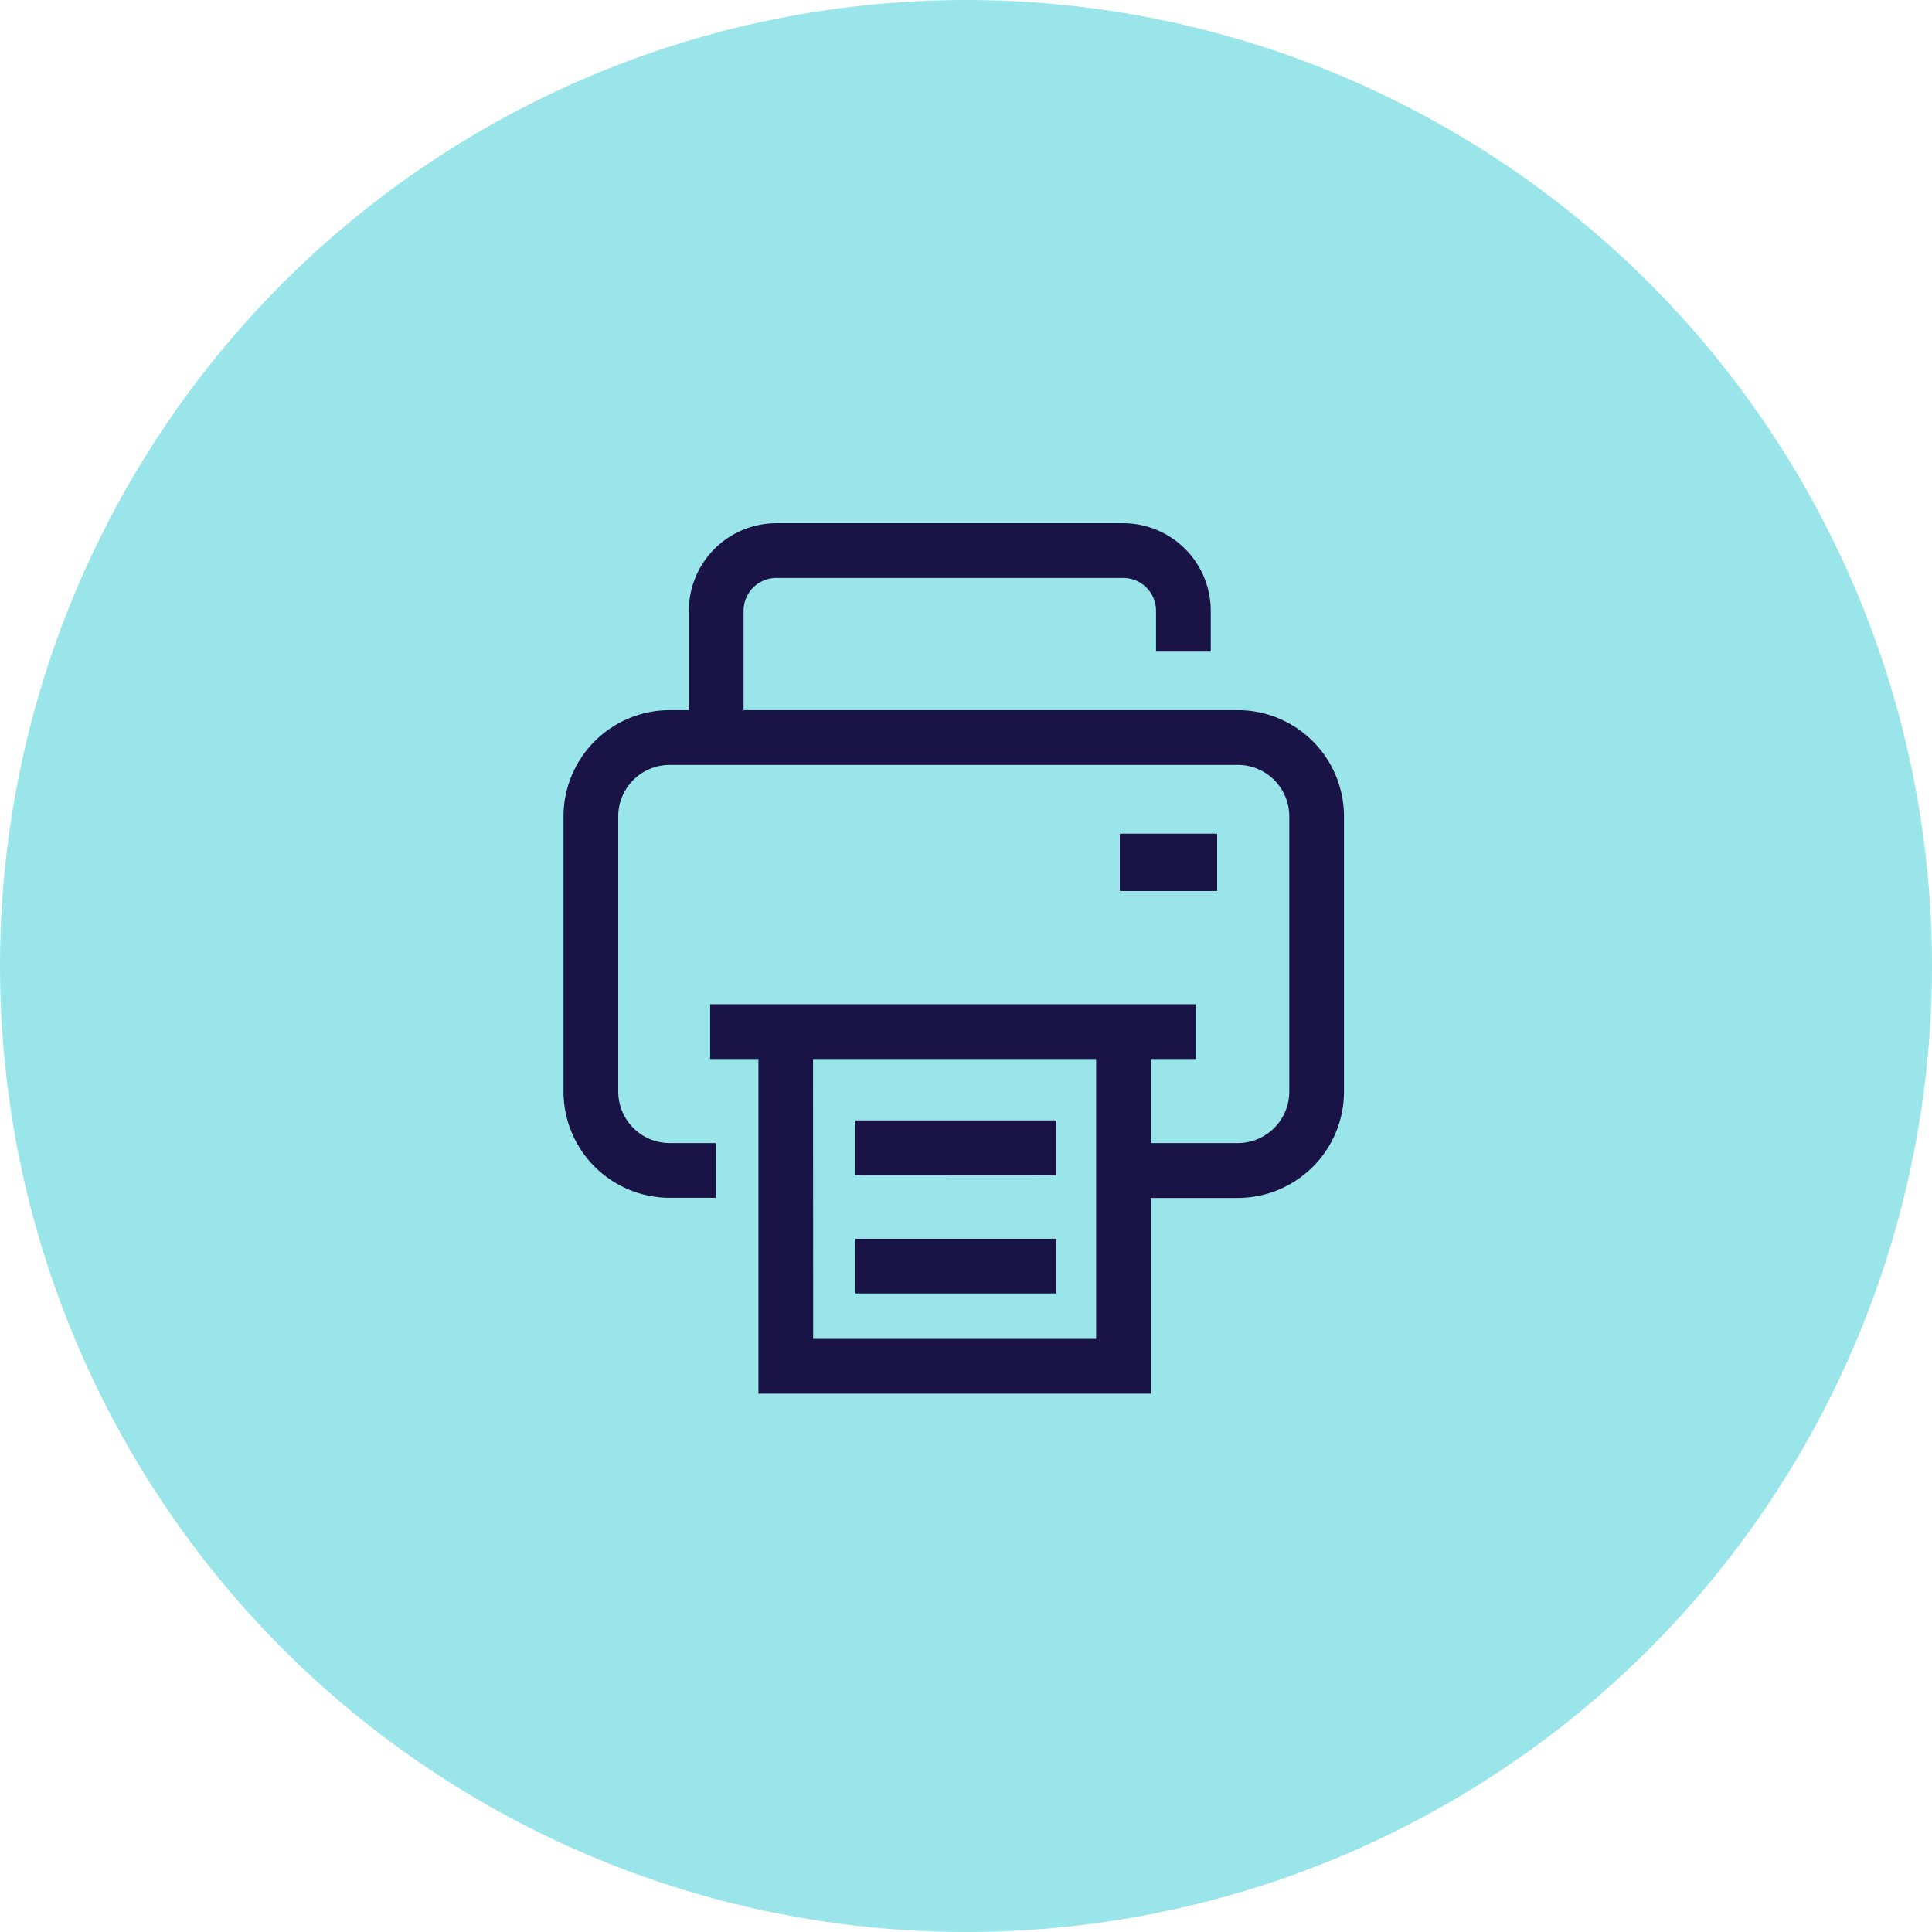 <svg xmlns="http://www.w3.org/2000/svg" width="48" height="48" viewBox="0 0 48 48">
  <g id="Grupo_7611" data-name="Grupo 7611" transform="translate(21231 14997)">
    <circle id="Oval_Copy_6" data-name="Oval Copy 6" cx="24" cy="24" r="24" transform="translate(-21231 -14997)" fill="#99e5ea"/>
    <g id="Icon_Account_Experience_Printer_16px" data-name="Icon/Account Experience/Printer/16px" transform="translate(-21217.908 -14984.05)">
      <g id="Combined_Shape" data-name="Combined Shape" transform="translate(0.908 0.049)">
        <path id="Combined_Shape-2" data-name="Combined Shape" d="M4.843,21.626V13.311h-1.2v-1.36H15.71v1.36H14.593V15.4h2.161a1.28,1.28,0,0,0,1.278-1.278V7.283a1.28,1.28,0,0,0-1.278-1.278H2.639A1.279,1.279,0,0,0,1.36,7.283v6.842A1.28,1.28,0,0,0,2.639,15.4H3.785v1.36H2.639A2.641,2.641,0,0,1,0,14.125V7.283A2.642,2.642,0,0,1,2.639,4.644h.475V2.174A2.176,2.176,0,0,1,5.287,0h8.621a2.177,2.177,0,0,1,2.173,2.174V3.191h-1.36V2.174a.815.815,0,0,0-.813-.814H5.287a.814.814,0,0,0-.813.814v2.47H16.753a2.642,2.642,0,0,1,2.638,2.639v6.842a2.641,2.641,0,0,1-2.638,2.638H14.593v4.863Zm1.36-1.36h7.03V13.311H6.2Zm1.05-1.129v-1.36h4.989v1.36Zm0-2.94v-1.36h4.989V16.2Zm6.569-7.058V7.713H16.24V9.139Z" fill="none"/>
        <path id="Combined_Shape-3" data-name="Combined Shape" d="M4.843,21.626V13.311h-1.2v-1.36H15.71v1.36H14.593V15.4h2.161a1.28,1.28,0,0,0,1.278-1.278V7.283a1.28,1.28,0,0,0-1.278-1.278H2.639A1.279,1.279,0,0,0,1.36,7.283v6.842A1.28,1.28,0,0,0,2.639,15.4H3.785v1.36H2.639A2.641,2.641,0,0,1,0,14.125V7.283A2.642,2.642,0,0,1,2.639,4.644h.475V2.174A2.176,2.176,0,0,1,5.287,0h8.621a2.177,2.177,0,0,1,2.173,2.174V3.191h-1.36V2.174a.815.815,0,0,0-.813-.814H5.287a.814.814,0,0,0-.813.814v2.47H16.753a2.642,2.642,0,0,1,2.638,2.639v6.842a2.641,2.641,0,0,1-2.638,2.638H14.593v4.863Zm1.36-1.36h7.03V13.311H6.2Zm1.05-1.129v-1.36h4.989v1.36Zm0-2.94v-1.36h4.989V16.2Zm6.569-7.058V7.713H16.24V9.139Z" fill="none"/>
        <path id="Combined_Shape-4" data-name="Combined Shape" d="M4.843,21.626V13.311h-1.2v-1.36H15.71v1.36H14.593V15.4h2.161a1.28,1.28,0,0,0,1.278-1.278V7.283a1.28,1.28,0,0,0-1.278-1.278H2.639A1.279,1.279,0,0,0,1.36,7.283v6.842A1.28,1.28,0,0,0,2.639,15.4H3.785v1.36H2.639A2.641,2.641,0,0,1,0,14.125V7.283A2.642,2.642,0,0,1,2.639,4.644h.475V2.174A2.176,2.176,0,0,1,5.287,0h8.621a2.177,2.177,0,0,1,2.173,2.174V3.191h-1.36V2.174a.815.815,0,0,0-.813-.814H5.287a.814.814,0,0,0-.813.814v2.47H16.753a2.642,2.642,0,0,1,2.638,2.639v6.842a2.641,2.641,0,0,1-2.638,2.638H14.593v4.863Zm1.36-1.36h7.03V13.311H6.2Zm1.05-1.129v-1.36h4.989v1.36Zm0-2.94v-1.36h4.989V16.2Zm6.569-7.058V7.713H16.24V9.139Z" fill="none"/>
        <path id="Combined_Shape-5" data-name="Combined Shape" d="M4.843,21.626V13.311h-1.2v-1.36H15.71v1.36H14.593V15.4h2.161a1.28,1.28,0,0,0,1.278-1.278V7.283a1.28,1.28,0,0,0-1.278-1.278H2.639A1.279,1.279,0,0,0,1.36,7.283v6.842A1.28,1.28,0,0,0,2.639,15.4H3.785v1.36H2.639A2.641,2.641,0,0,1,0,14.125V7.283A2.642,2.642,0,0,1,2.639,4.644h.475V2.174A2.176,2.176,0,0,1,5.287,0h8.621a2.177,2.177,0,0,1,2.173,2.174V3.191h-1.36V2.174a.815.815,0,0,0-.813-.814H5.287a.814.814,0,0,0-.813.814v2.47H16.753a2.642,2.642,0,0,1,2.638,2.639v6.842a2.641,2.641,0,0,1-2.638,2.638H14.593v4.863Zm1.36-1.36h7.03V13.311H6.2Zm1.05-1.129v-1.36h4.989v1.36Zm0-2.94v-1.36h4.989V16.2Zm6.569-7.058V7.713H16.24V9.139Z" fill="none"/>
        <path id="Combined_Shape-6" data-name="Combined Shape" d="M4.843,21.626V13.311h-1.2v-1.36H15.71v1.36H14.593V15.4h2.161a1.28,1.28,0,0,0,1.278-1.278V7.283a1.28,1.28,0,0,0-1.278-1.278H2.639A1.279,1.279,0,0,0,1.36,7.283v6.842A1.28,1.28,0,0,0,2.639,15.4H3.785v1.36H2.639A2.641,2.641,0,0,1,0,14.125V7.283A2.642,2.642,0,0,1,2.639,4.644h.475V2.174A2.176,2.176,0,0,1,5.287,0h8.621a2.177,2.177,0,0,1,2.173,2.174V3.191h-1.36V2.174a.815.815,0,0,0-.813-.814H5.287a.814.814,0,0,0-.813.814v2.47H16.753a2.642,2.642,0,0,1,2.638,2.639v6.842a2.641,2.641,0,0,1-2.638,2.638H14.593v4.863Zm1.36-1.36h7.03V13.311H6.2Zm1.05-1.129v-1.36h4.989v1.36Zm0-2.94v-1.36h4.989V16.2Zm6.569-7.058V7.713H16.24V9.139Z" fill="none"/>
        <path id="Combined_Shape-7" data-name="Combined Shape" d="M4.843,21.626V13.311h-1.2v-1.36H15.71v1.36H14.593V15.4h2.161a1.28,1.28,0,0,0,1.278-1.278V7.283a1.28,1.28,0,0,0-1.278-1.278H2.639A1.279,1.279,0,0,0,1.36,7.283v6.842A1.28,1.28,0,0,0,2.639,15.4H3.785v1.36H2.639A2.641,2.641,0,0,1,0,14.125V7.283A2.642,2.642,0,0,1,2.639,4.644h.475V2.174A2.176,2.176,0,0,1,5.287,0h8.621a2.177,2.177,0,0,1,2.173,2.174V3.191h-1.36V2.174a.815.815,0,0,0-.813-.814H5.287a.814.814,0,0,0-.813.814v2.47H16.753a2.642,2.642,0,0,1,2.638,2.639v6.842a2.641,2.641,0,0,1-2.638,2.638H14.593v4.863Zm1.36-1.36h7.03V13.311H6.2Zm1.05-1.129v-1.36h4.989v1.36Zm0-2.94v-1.36h4.989V16.2Zm6.569-7.058V7.713H16.24V9.139Z" fill="#1a1446"/>
      </g>
    </g>
  </g>
</svg>
